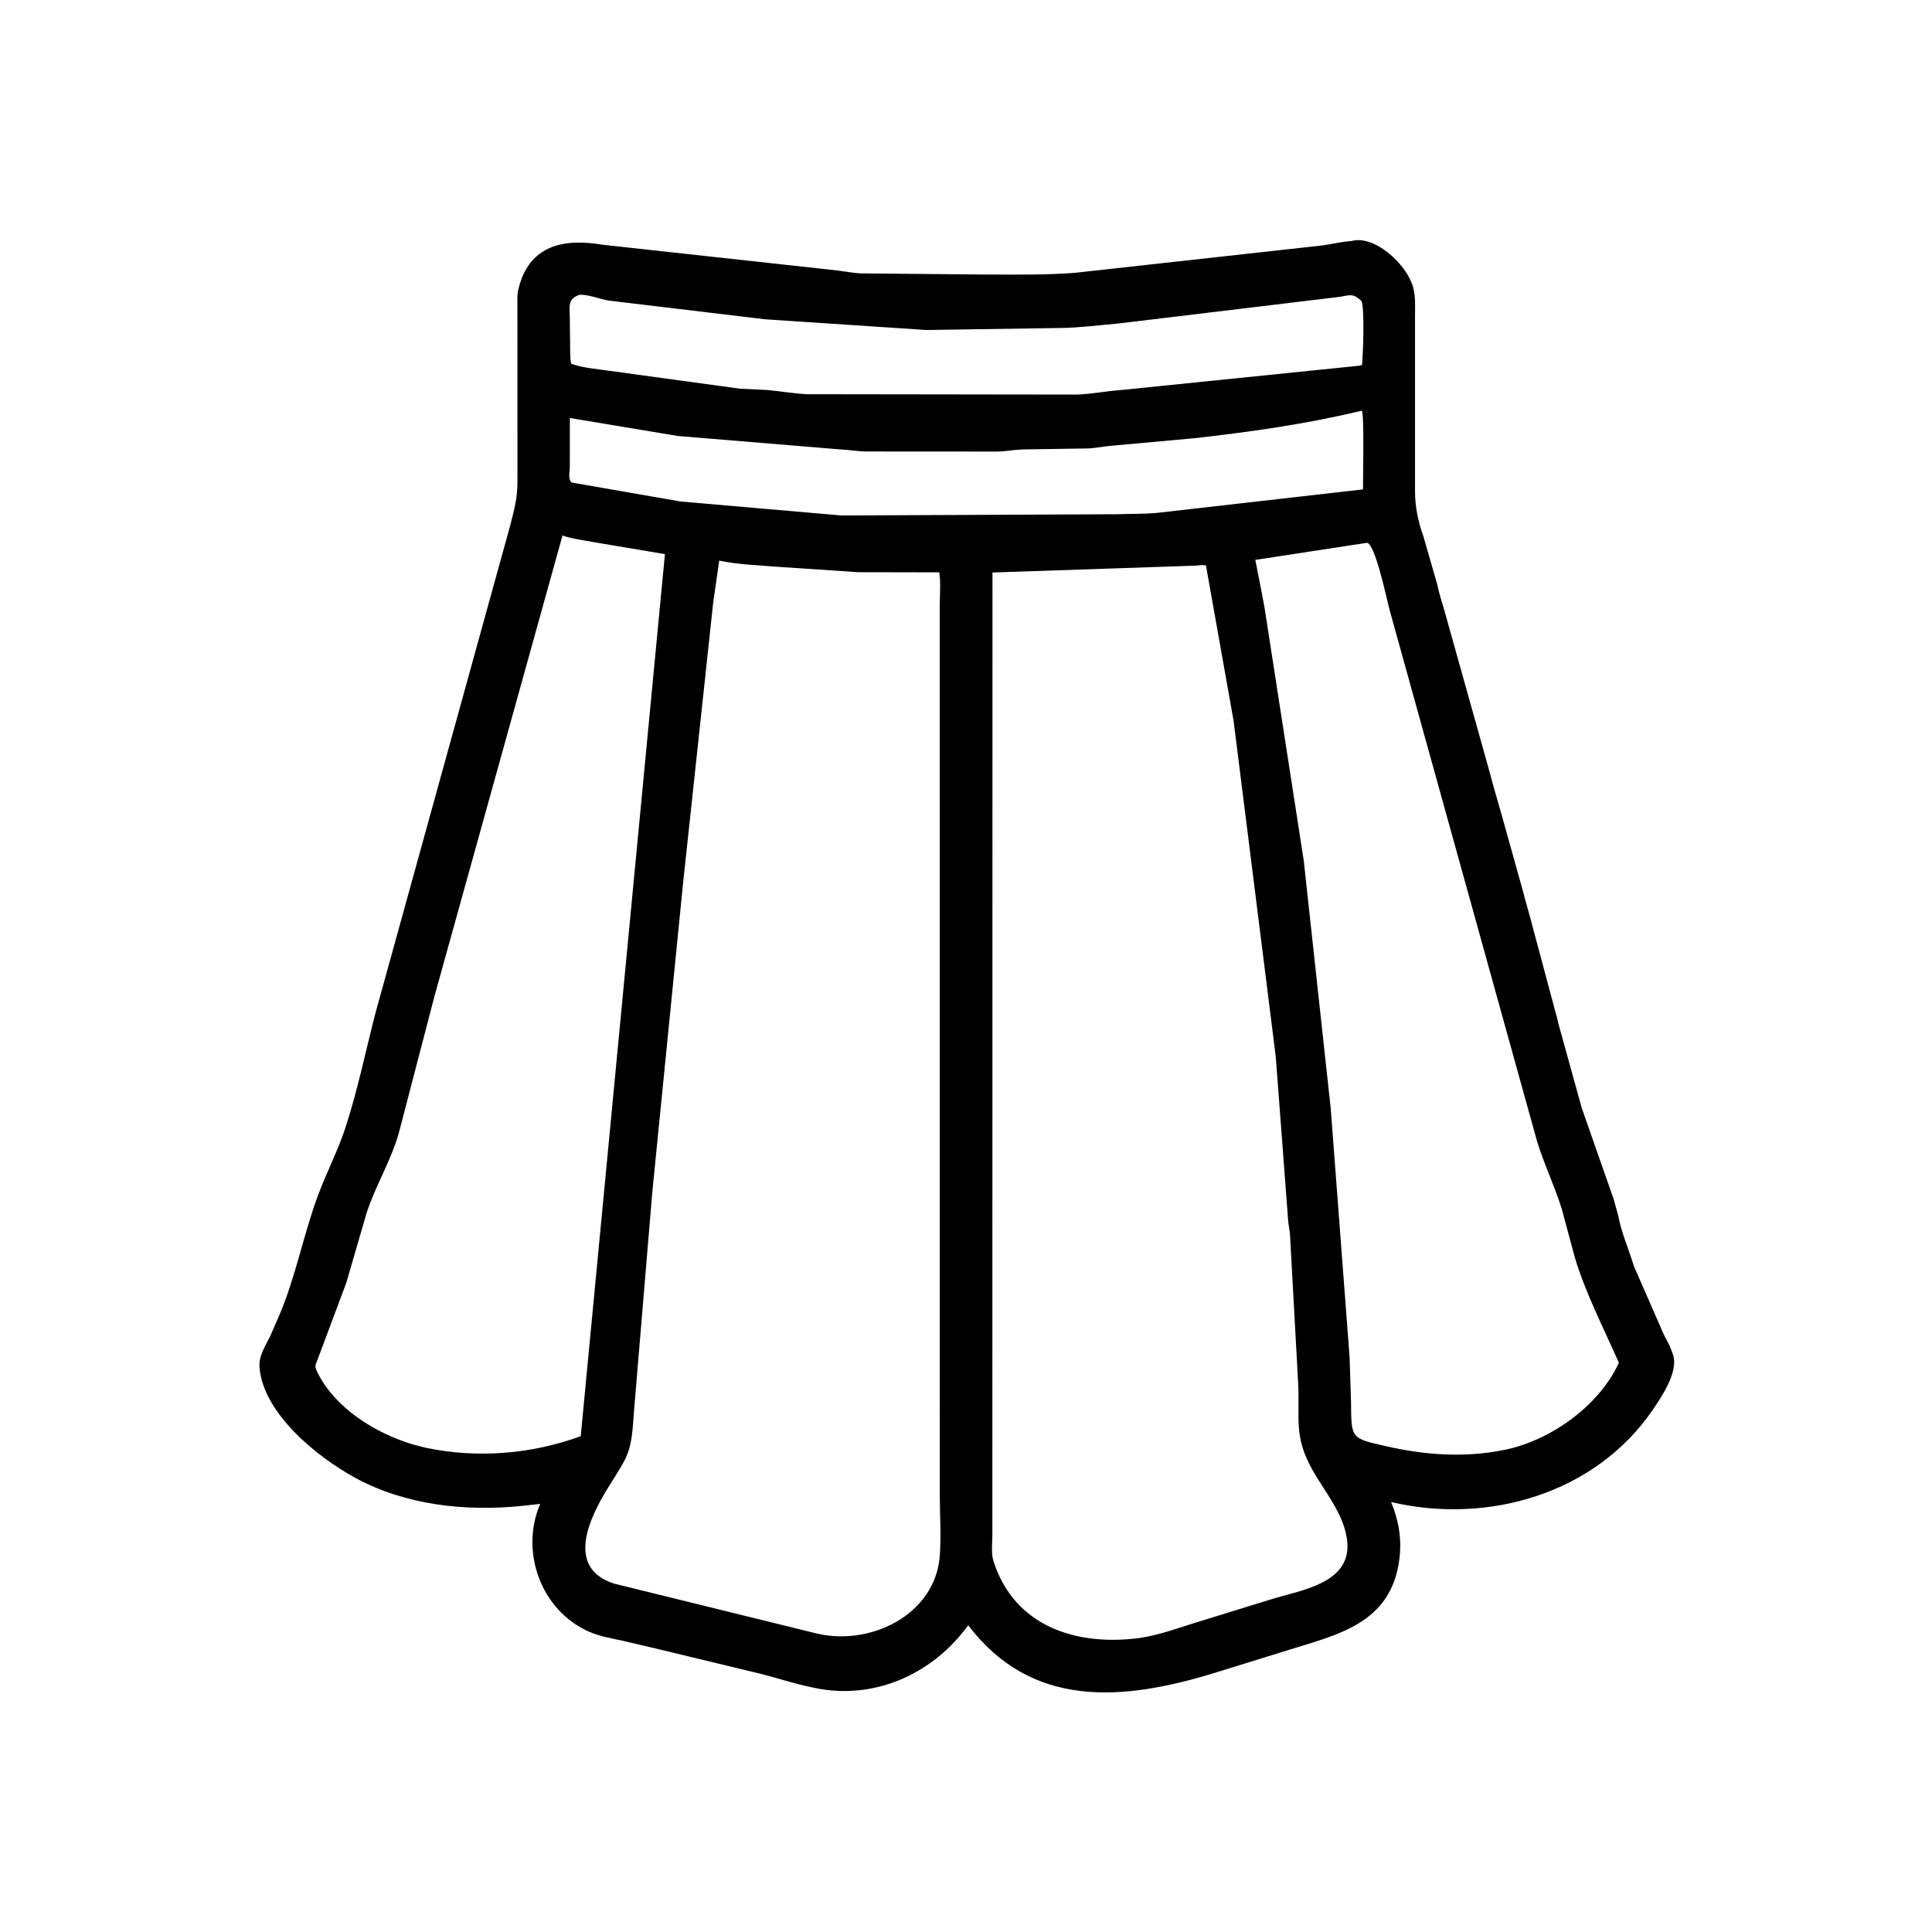 <svg width="48" height="48" viewBox="0 0 48 48" fill="none" xmlns="http://www.w3.org/2000/svg">
<path d="M16.401 40.983L15.483 40.767C15.194 40.703 14.898 40.657 14.626 40.535C13.434 40.003 12.914 38.544 13.421 37.364L12.943 37.416C11.564 37.555 10.078 37.394 8.842 36.725C7.88 36.205 6.543 35.118 6.448 33.978C6.423 33.687 6.59 33.45 6.713 33.197L6.944 32.666C7.348 31.709 7.532 30.707 7.886 29.738C8.098 29.156 8.39 28.605 8.582 28.017C8.884 27.091 9.084 26.117 9.327 25.173L12.676 13.055C12.78 12.643 12.854 12.392 12.856 11.965L12.855 7.631C12.856 7.497 12.844 7.342 12.873 7.213C13.132 6.073 14.021 5.919 14.974 6.081L20.625 6.7C20.88 6.722 21.128 6.777 21.384 6.792L24.388 6.82C25.153 6.821 25.935 6.837 26.697 6.779L32.854 6.098C33.098 6.062 33.33 6.006 33.578 5.988C34.15 5.829 34.946 6.562 35.106 7.127C35.173 7.367 35.156 7.617 35.156 7.863L35.156 12.208C35.154 12.564 35.234 12.971 35.358 13.305L35.706 14.513C35.749 14.732 35.827 14.962 35.888 15.178L36.938 18.926C37.059 19.372 37.182 19.818 37.313 20.262L37.865 22.24C37.871 22.278 37.878 22.307 37.891 22.344L38.05 22.915C38.057 22.951 38.064 22.983 38.076 23.019L38.702 25.357C38.711 25.403 38.718 25.442 38.733 25.486L39.297 27.524L40.032 29.625C40.059 29.7 40.088 29.769 40.106 29.848L40.201 30.188C40.279 30.619 40.467 31.034 40.592 31.453L41.34 33.164C41.401 33.288 41.476 33.402 41.521 33.533L41.561 33.645C41.717 34.064 41.283 34.704 41.062 35.027C39.637 37.113 36.969 37.882 34.562 37.318C34.752 37.78 34.829 38.232 34.767 38.733C34.566 40.355 33.198 40.618 31.964 41.009L30.123 41.579C27.887 42.256 25.638 42.457 24.055 40.38C23.207 41.546 21.826 42.203 20.391 41.964C19.866 41.877 19.337 41.692 18.818 41.566L16.401 40.983ZM14.393 7.324C14.093 7.435 14.156 7.608 14.157 7.892L14.165 8.667C14.169 8.794 14.161 8.912 14.19 9.037C14.48 9.143 14.836 9.167 15.144 9.213L18.383 9.657L19.058 9.689C19.388 9.72 19.716 9.777 20.047 9.794L26.766 9.803C27.126 9.789 27.486 9.716 27.846 9.691L33.762 9.087L33.839 9.069C33.866 8.828 33.907 7.643 33.825 7.478C33.62 7.288 33.547 7.326 33.293 7.374L27.805 8.035C27.349 8.075 26.823 8.142 26.375 8.148L23.015 8.199L19.003 7.932L15.126 7.468C14.905 7.432 14.61 7.31 14.393 7.324ZM33.816 10.207C32.449 10.537 31.057 10.732 29.669 10.888L27.663 11.07C27.455 11.085 27.255 11.129 27.045 11.141L25.423 11.166C25.212 11.171 25.006 11.213 24.794 11.219L21.492 11.217C21.299 11.212 21.109 11.177 20.916 11.169L16.842 10.832L14.158 10.385L14.157 11.592C14.158 11.714 14.105 11.89 14.197 11.985L14.202 11.988L16.905 12.459L20.908 12.807L27.762 12.776C28.08 12.764 28.399 12.772 28.716 12.746L33.863 12.159C33.862 11.892 33.897 10.329 33.836 10.209L33.816 10.207ZM13.975 13.305L10.793 24.755L9.906 28.16C9.708 28.845 9.337 29.447 9.114 30.117L8.602 31.875L7.893 33.77C7.824 33.944 7.811 33.949 7.898 34.12C8.35 35.004 9.328 35.604 10.254 35.886L10.587 35.972C11.863 36.236 13.204 36.13 14.428 35.682L16.52 13.767L14.801 13.478C14.534 13.428 14.232 13.392 13.975 13.305ZM33.949 13.488L31.188 13.91C31.269 14.308 31.343 14.703 31.418 15.102L32.392 21.387L33.062 27.546L33.53 33.713L33.566 34.844C33.573 35.747 33.563 35.731 34.43 35.929C35.4 36.151 36.378 36.223 37.365 36.024C38.505 35.801 39.729 34.934 40.22 33.858C39.84 32.989 39.399 32.149 39.125 31.237L38.801 30.032C38.621 29.46 38.361 28.919 38.185 28.345L34.531 15.18C34.459 14.918 34.155 13.442 33.949 13.488ZM17.869 13.929L17.72 14.965L16.971 21.938L16.207 29.61L15.753 35.041C15.684 36.124 15.628 36.123 15.114 36.95C14.667 37.671 14.024 38.946 15.255 39.344L20.198 40.561C21.581 40.941 23.241 40.129 23.349 38.653C23.386 38.146 23.348 37.611 23.348 37.1L23.347 15.071C23.347 14.799 23.377 14.487 23.336 14.22L21.317 14.216L19.247 14.077C18.793 14.038 18.316 14.024 17.869 13.929ZM29.707 14.053L24.658 14.224L24.655 38.135C24.654 38.341 24.621 38.597 24.684 38.792C25.207 40.411 26.736 40.898 28.295 40.698C28.78 40.63 29.241 40.457 29.707 40.313L31.538 39.748C32.297 39.505 33.63 39.352 33.464 38.231C33.369 37.583 32.909 37.061 32.601 36.508C32.14 35.681 32.296 35.259 32.252 34.359L32.05 30.679C32.041 30.554 32.011 30.437 32.003 30.314L31.696 26.252L30.648 17.906L29.962 14.051C29.885 14.027 29.787 14.046 29.707 14.053Z" fill="black"/>
</svg>
